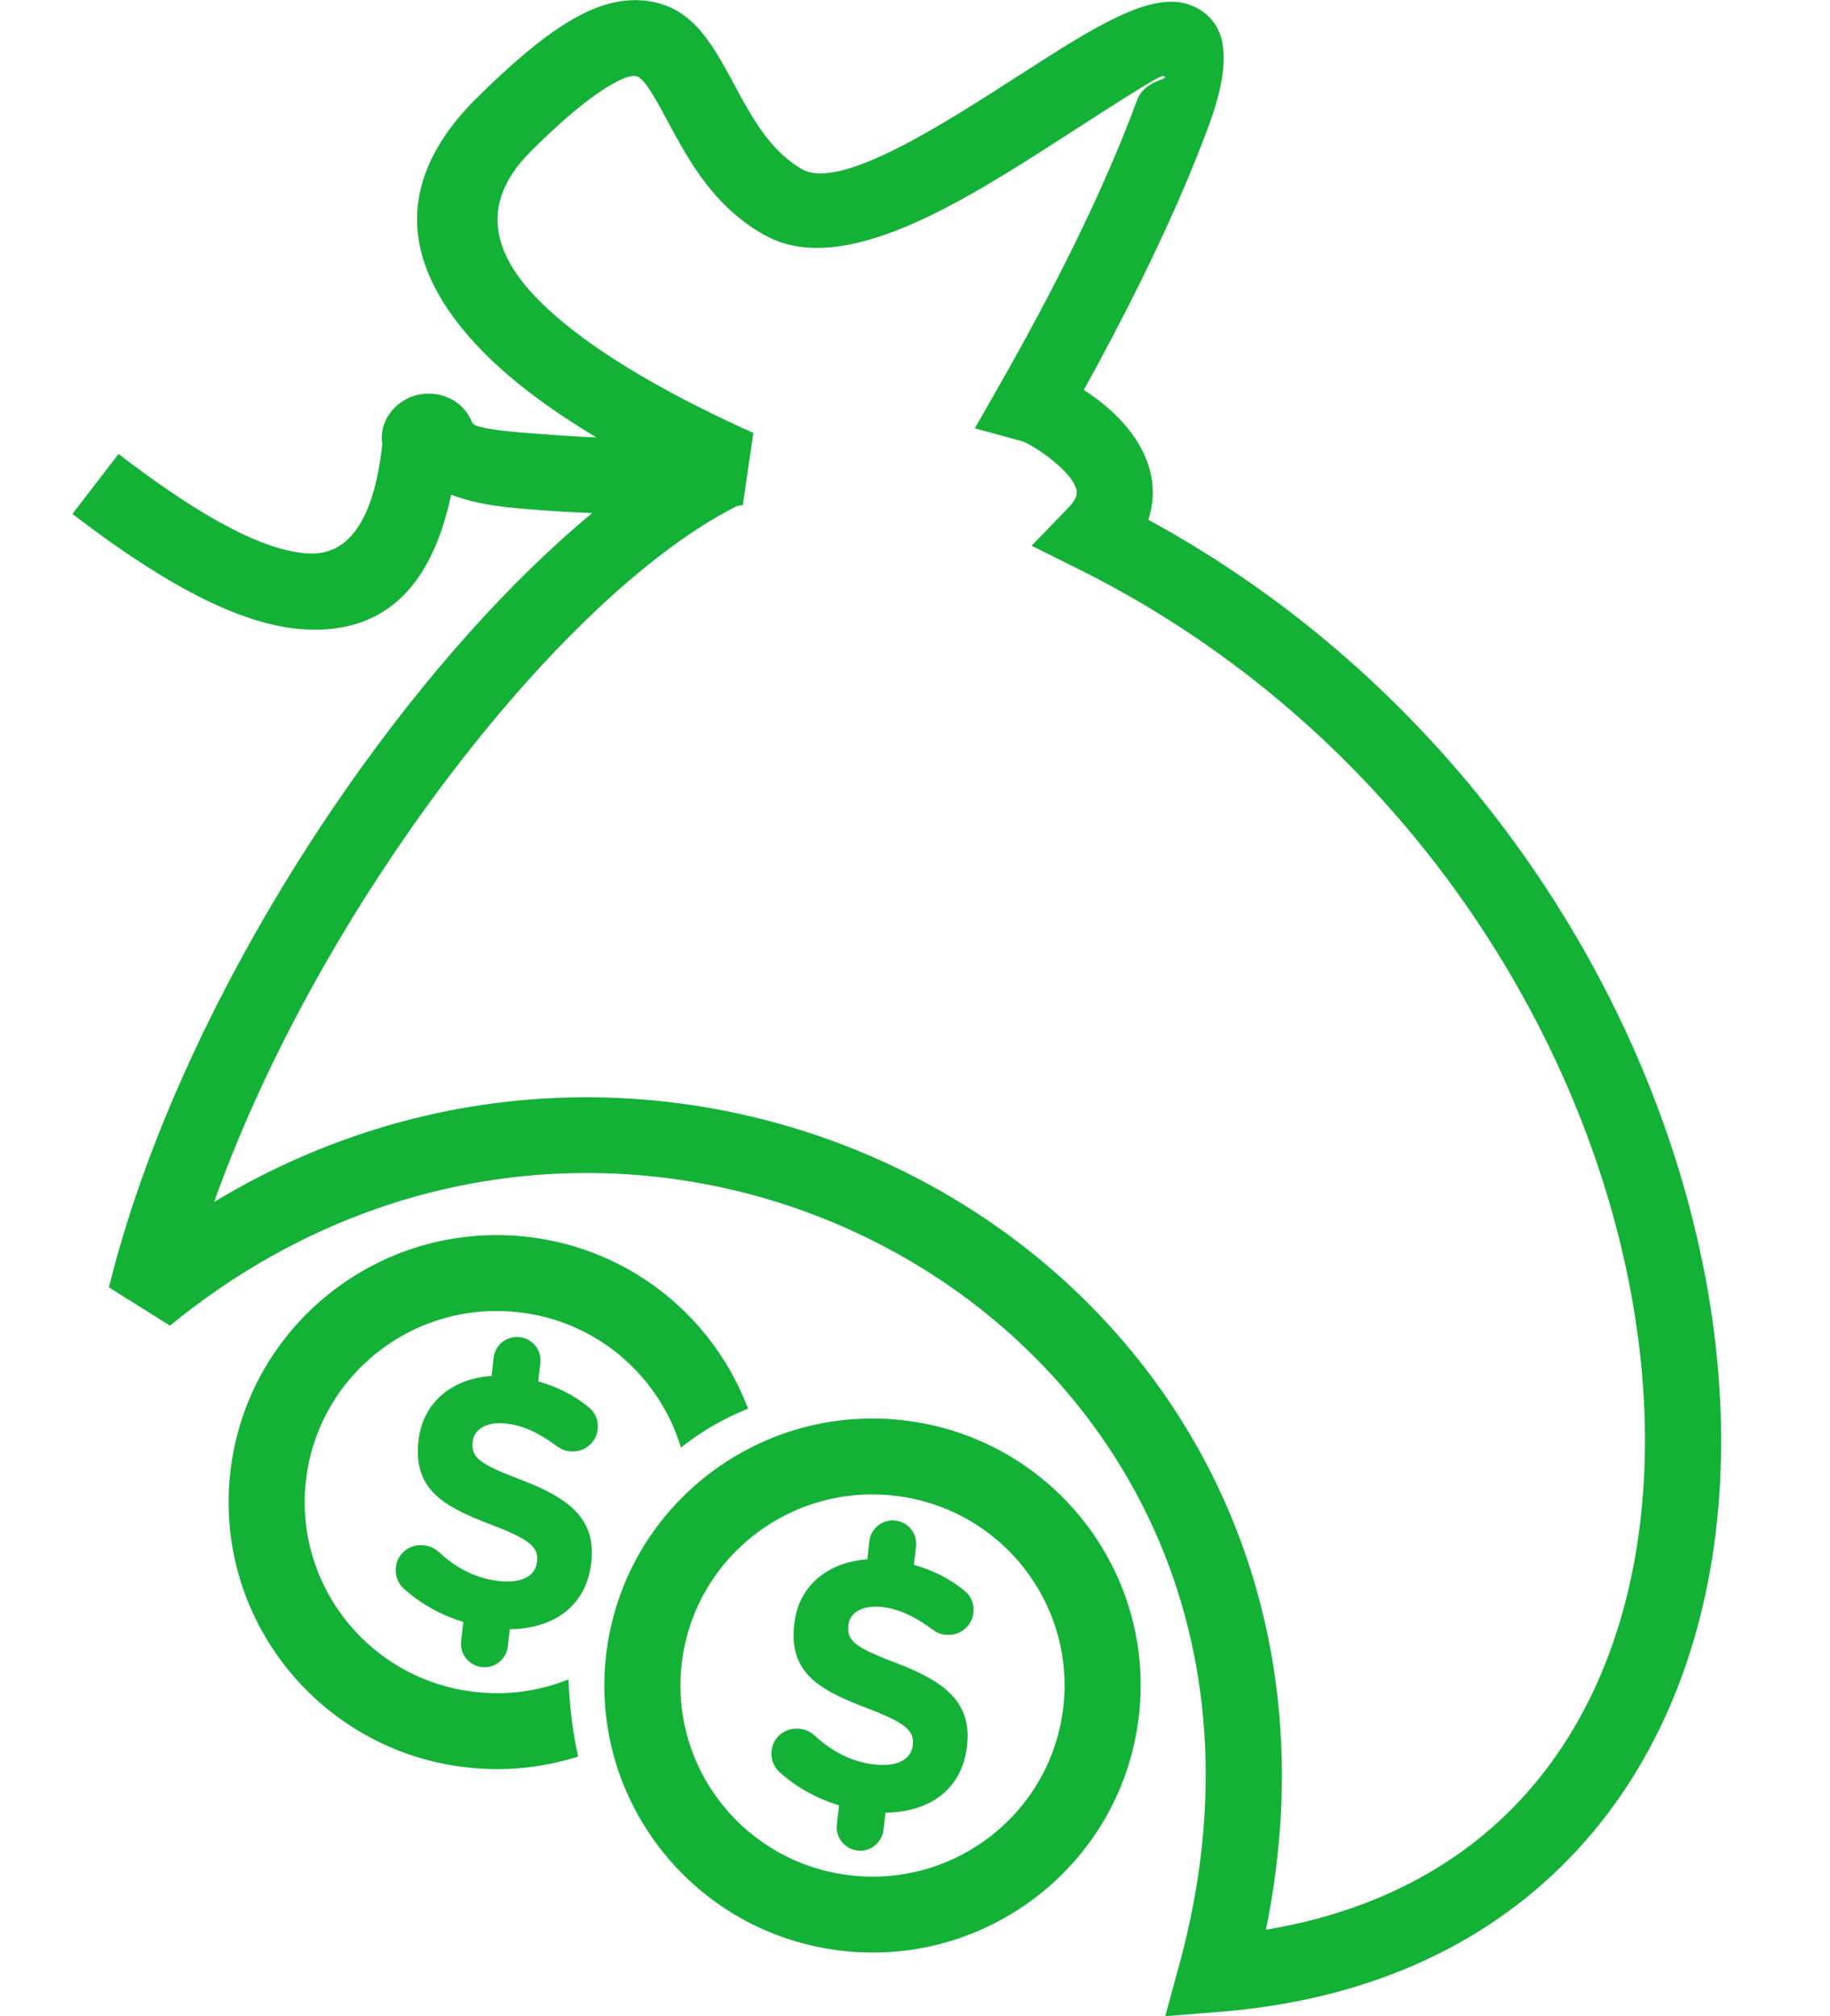 <svg width="59" height="65" viewBox="0 0 59 65" fill="none" xmlns="http://www.w3.org/2000/svg">
<path fill-rule="evenodd" clip-rule="evenodd" d="M31.177 56.278L31.175 56.302C31.016 57.688 29.973 58.424 28.549 58.439L28.485 58.995C28.437 59.409 28.063 59.707 27.647 59.659C27.23 59.612 26.933 59.238 26.981 58.824L27.052 58.206C26.353 57.99 25.69 57.635 25.129 57.129C24.951 56.972 24.845 56.709 24.877 56.439C24.927 55.989 25.329 55.684 25.78 55.734C26.006 55.76 26.155 55.856 26.258 55.947C26.808 56.454 27.43 56.799 28.2 56.886C28.911 56.967 29.373 56.734 29.427 56.274L29.428 56.251C29.479 55.813 29.233 55.557 27.951 55.069C26.405 54.483 25.426 53.927 25.606 52.363L25.609 52.341C25.748 51.124 26.688 50.36 27.962 50.273L28.029 49.687C28.076 49.272 28.451 48.974 28.867 49.022C29.284 49.069 29.582 49.443 29.534 49.858L29.465 50.449C30.075 50.621 30.614 50.894 31.076 51.267C31.256 51.4 31.422 51.658 31.383 51.996C31.331 52.446 30.929 52.754 30.478 52.703C30.307 52.684 30.177 52.623 30.052 52.528C29.513 52.126 28.992 51.872 28.45 51.81C27.784 51.735 27.399 51.999 27.355 52.381L27.353 52.403C27.293 52.92 27.611 53.128 28.939 53.632C30.495 54.229 31.335 54.907 31.177 56.278Z" fill="#13B237"/>
<path d="M23.772 16.308C20.543 17.932 16.636 21.874 13.222 26.753C10.646 30.435 8.373 34.63 6.904 38.749C10.803 36.399 15.003 35.344 19.082 35.376C23.421 35.409 27.619 36.669 31.174 38.904C34.74 41.146 37.665 44.37 39.446 48.323C41.243 52.313 41.872 57.031 40.814 62.213C44.345 61.624 47.069 60.127 49.03 58.016C51.336 55.533 52.623 52.17 52.95 48.413C53.285 44.574 52.62 40.344 51.02 36.217C48.259 29.099 42.73 22.303 34.756 18.339L33.258 17.594L34.42 16.395C34.585 16.226 34.673 16.087 34.705 15.974C34.73 15.88 34.711 15.776 34.664 15.67C34.579 15.48 34.419 15.285 34.23 15.104C33.685 14.577 33.074 14.258 32.951 14.224L31.429 13.809L32.207 12.444C33.013 11.031 33.845 9.494 34.61 7.939C35.371 6.392 36.083 4.792 36.661 3.225C36.915 2.541 37.809 2.562 37.501 2.449C37.404 2.413 35.974 3.333 34.295 4.415C31.093 6.476 27.178 8.996 24.659 7.581L24.657 7.585C23.007 6.66 22.217 5.193 21.534 3.925C21.116 3.148 20.762 2.491 20.495 2.448V2.451H20.476L20.467 2.446C20.256 2.444 19.936 2.573 19.458 2.881C18.838 3.281 18.067 3.931 17.094 4.897L17.097 4.899C15.401 6.591 15.943 8.233 17.346 9.654C19.094 11.424 22.02 12.937 24.289 13.959L23.948 16.285L23.772 16.308H23.772ZM11.217 25.355C13.692 21.818 16.451 18.724 19.094 16.54L19.072 16.539C18.479 16.517 17.929 16.486 17.429 16.446C17.282 16.434 17.252 16.432 17.226 16.43C16.536 16.381 15.463 16.305 14.545 15.949C13.829 19.334 12.023 20.463 9.695 20.282C7.457 20.108 4.811 18.467 2.335 16.569L3.822 14.635C5.978 16.288 8.212 17.712 9.878 17.841C11.091 17.936 12.024 17.03 12.326 14.324C12.249 13.828 12.443 13.403 12.778 13.092C12.925 12.956 13.1 12.851 13.29 12.782C13.456 12.722 13.637 12.69 13.821 12.691C14.385 12.693 14.965 12.978 15.231 13.638C15.351 13.844 16.707 13.94 17.399 13.989C17.527 13.999 17.601 14.004 17.621 14.005C18.181 14.05 18.692 14.081 19.159 14.098L19.225 14.1C17.883 13.296 16.597 12.378 15.599 11.367C13.233 8.97 12.362 6.156 15.36 3.167H15.365C16.467 2.071 17.373 1.313 18.133 0.823C19.032 0.244 19.795 0.001 20.476 0.005V0H20.495L20.519 0.005C22.226 0.041 22.897 1.286 23.694 2.766C24.22 3.744 24.829 4.874 25.856 5.45V5.455C27.084 6.146 30.322 4.061 32.97 2.357C35.204 0.919 37.105 -0.305 38.345 0.152C39.501 0.577 39.825 1.744 38.965 4.068C38.37 5.678 37.62 7.361 36.808 9.011C36.199 10.248 35.566 11.446 34.944 12.57C35.278 12.788 35.625 13.049 35.929 13.342C36.322 13.721 36.673 14.167 36.9 14.675C37.164 15.267 37.257 15.918 37.065 16.615C37.052 16.663 37.038 16.71 37.023 16.757C44.95 21.077 50.478 28.049 53.304 35.336C55.042 39.819 55.763 44.428 55.398 48.623C55.025 52.899 53.525 56.765 50.824 59.672C48.148 62.553 44.33 64.462 39.308 64.862L37.568 65L38.026 63.321C39.469 58.031 38.985 53.259 37.21 49.319C35.634 45.821 33.038 42.964 29.869 40.972C26.69 38.973 22.942 37.846 19.072 37.817C14.469 37.781 9.687 39.296 5.479 42.738L3.512 41.503C4.849 36.076 7.777 30.27 11.217 25.355H11.217Z" fill="#13B237"/>
<path d="M27.145 62.893L27.141 62.892L27.141 62.892C24.774 62.62 22.739 61.419 21.363 59.696C19.987 57.972 19.271 55.728 19.54 53.371V53.361L19.54 53.357L19.541 53.357C19.813 50.998 21.02 48.971 22.751 47.602C24.484 46.231 26.741 45.519 29.112 45.788H29.117L29.12 45.789L29.12 45.789C31.488 46.061 33.522 47.261 34.897 48.984C36.273 50.707 36.989 52.953 36.719 55.313V55.318L36.719 55.321L36.718 55.321C36.446 57.681 35.24 59.708 33.509 61.078C31.776 62.449 29.52 63.162 27.15 62.893H27.145V62.893ZM27.429 60.461L27.433 60.461L27.433 60.462C29.13 60.654 30.744 60.143 31.983 59.163C33.223 58.182 34.087 56.729 34.281 55.039V55.034L34.281 55.031H34.282C34.474 53.343 33.961 51.738 32.978 50.506C31.993 49.273 30.535 48.414 28.837 48.22H28.832L28.829 48.22V48.219C27.131 48.027 25.515 48.537 24.277 49.517C23.036 50.498 22.172 51.949 21.978 53.639V53.644L21.978 53.648L21.977 53.648C21.786 55.336 22.299 56.942 23.283 58.174C24.268 59.407 25.726 60.267 27.424 60.461H27.428H27.429Z" fill="#13B237"/>
<path fill-rule="evenodd" clip-rule="evenodd" d="M19.064 50.364L19.062 50.388C18.902 51.774 17.859 52.51 16.436 52.525L16.372 53.081C16.324 53.495 15.95 53.793 15.534 53.745C15.117 53.698 14.819 53.324 14.867 52.91L14.938 52.292C14.24 52.077 13.577 51.721 13.015 51.215C12.837 51.058 12.732 50.795 12.763 50.526C12.813 50.075 13.216 49.77 13.667 49.82C13.892 49.846 14.042 49.942 14.145 50.033C14.695 50.54 15.317 50.885 16.087 50.972C16.798 51.053 17.26 50.82 17.313 50.36L17.315 50.337C17.366 49.9 17.12 49.643 15.837 49.155C14.292 48.569 13.313 48.013 13.493 46.449L13.495 46.427C13.635 45.21 14.575 44.446 15.849 44.359L15.915 43.773C15.963 43.358 16.338 43.06 16.754 43.108C17.171 43.155 17.468 43.529 17.421 43.944L17.352 44.535C17.962 44.707 18.501 44.98 18.963 45.353C19.142 45.486 19.308 45.745 19.27 46.082C19.218 46.532 18.816 46.84 18.364 46.789C18.194 46.77 18.063 46.709 17.938 46.614C17.399 46.212 16.879 45.958 16.336 45.897C15.671 45.821 15.285 46.085 15.242 46.467L15.239 46.489C15.18 47.007 15.498 47.214 16.826 47.718C18.382 48.315 19.221 48.993 19.064 50.364Z" fill="#13B237"/>
<path d="M15.032 56.979L15.027 56.979L15.027 56.978C12.66 56.706 10.626 55.505 9.25 53.782C7.874 52.059 7.158 49.814 7.427 47.457V47.448L7.427 47.443L7.428 47.443C7.7 45.084 8.907 43.058 10.637 41.689C12.371 40.318 14.628 39.605 16.999 39.875H17.004L17.007 39.875L17.007 39.876C19.375 40.147 21.409 41.348 22.784 43.07C23.349 43.777 23.798 44.568 24.117 45.414C23.363 45.719 22.647 46.121 21.987 46.643L21.953 46.67C21.726 45.909 21.353 45.205 20.864 44.592C19.88 43.36 18.422 42.5 16.724 42.306H16.719L16.716 42.306V42.306C15.018 42.114 13.402 42.623 12.164 43.603C10.923 44.584 10.059 46.036 9.865 47.726V47.73L9.864 47.735L9.863 47.735C9.673 49.423 10.186 51.028 11.17 52.26C12.155 53.494 13.613 54.353 15.311 54.547H15.315L15.32 54.548L15.319 54.548C16.378 54.668 17.404 54.514 18.327 54.144C18.362 54.983 18.458 55.819 18.638 56.631C17.51 56.99 16.289 57.122 15.037 56.979H15.032H15.032Z" fill="#13B237"/>
</svg>
